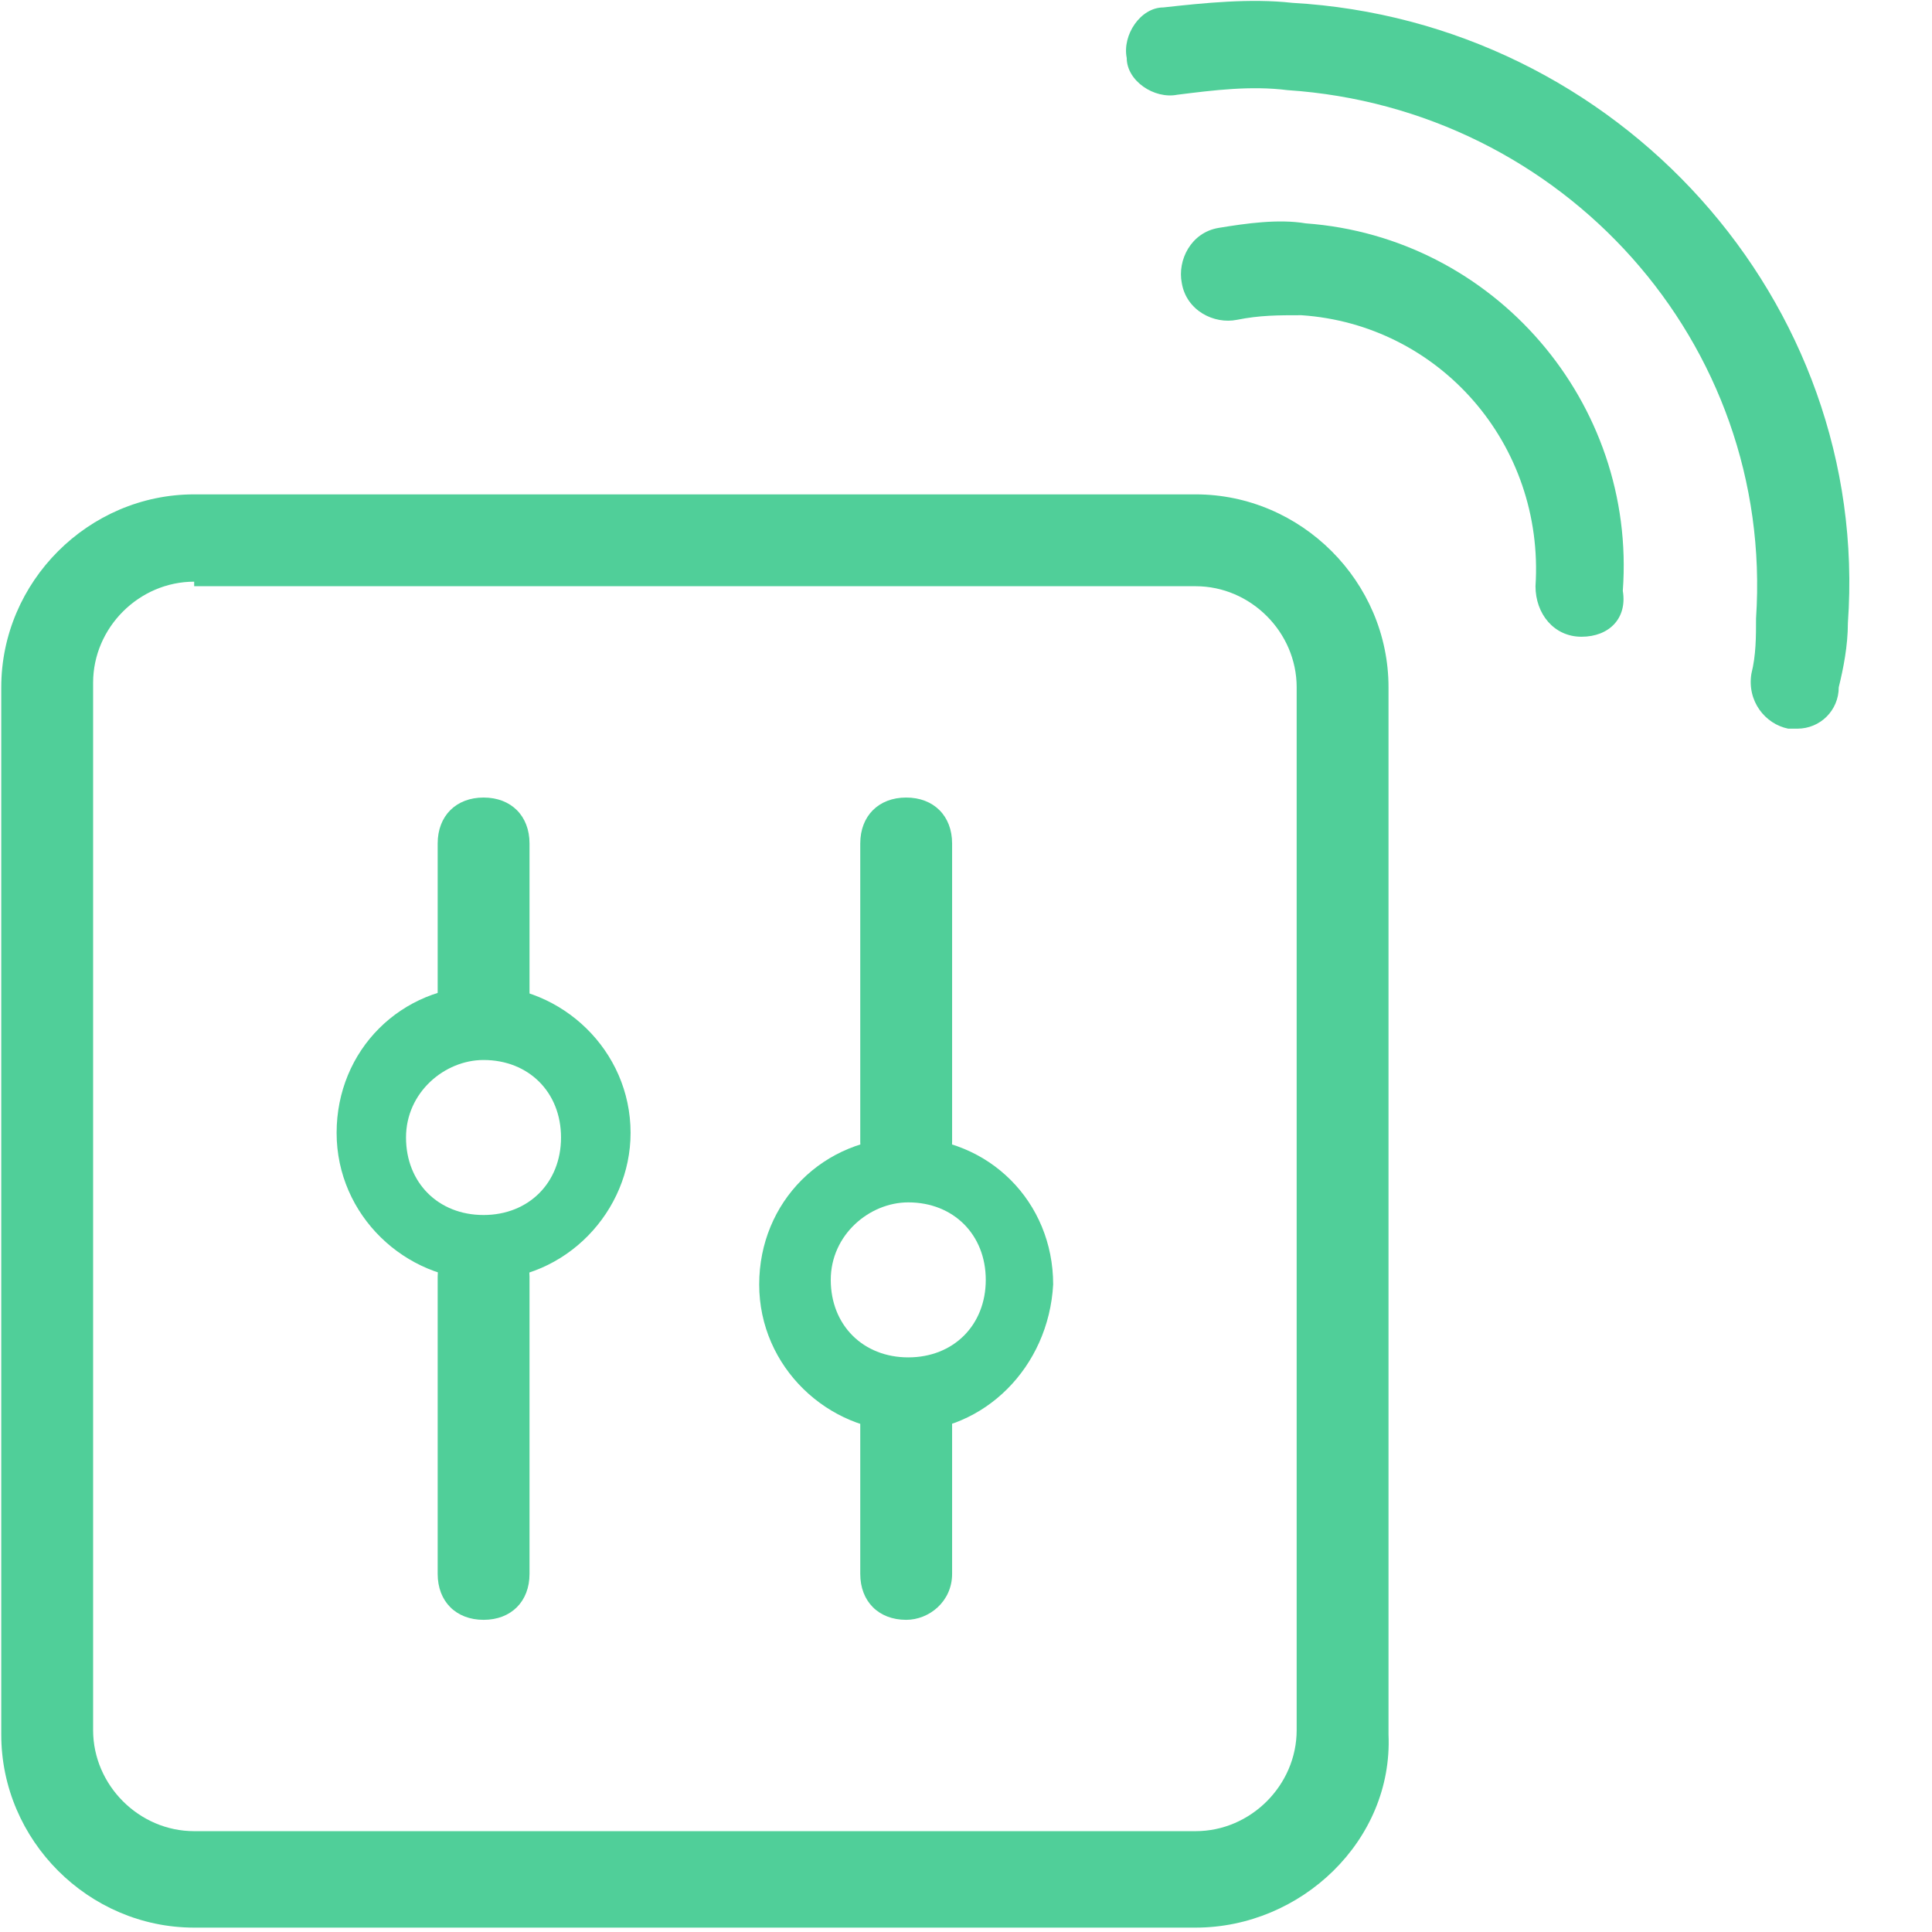 <?xml version="1.0" encoding="UTF-8"?>
<svg width="26px" height="26px" viewBox="0 0 26 26" version="1.1" xmlns="http://www.w3.org/2000/svg" xmlns:xlink="http://www.w3.org/1999/xlink">
    <!-- Generator: Sketch 52.2 (67145) - http://www.bohemiancoding.com/sketch -->
    <title>控制器信号</title>
    <desc>Created with Sketch.</desc>
    <g id="Page-1" stroke="none" stroke-width="1" fill="none" fill-rule="evenodd">
        <g id="控制器信号" fill="#50CF99">
            <path d="M16.09,25.941 L2.613,25.941 C1.191,25.941 0.017,24.766 0.017,23.344 L0.017,9.249 C0.017,7.828 1.191,6.653 2.613,6.653 L16.09,6.653 C17.512,6.653 18.686,7.828 18.686,9.249 L18.686,23.344 C18.748,24.766 17.512,25.941 16.09,25.941 Z M2.613,7.828 C1.871,7.828 1.253,8.446 1.253,9.188 L1.253,23.283 C1.253,24.024 1.871,24.643 2.613,24.643 L16.09,24.643 C16.832,24.643 17.45,24.024 17.45,23.283 L17.45,9.249 C17.45,8.508 16.832,7.889 16.09,7.889 L2.613,7.889 L2.613,7.828 Z M21.283,8.569 C20.912,8.569 20.664,8.26 20.664,7.889 C20.788,5.973 19.366,4.366 17.512,4.242 C17.203,4.242 16.955,4.242 16.646,4.304 C16.337,4.366 15.966,4.18 15.904,3.809 C15.843,3.5 16.028,3.129 16.399,3.067 C16.77,3.006 17.203,2.944 17.573,3.006 C20.108,3.191 22.025,5.417 21.839,7.951 C21.901,8.322 21.654,8.569 21.283,8.569 Z" id="形状" fill-rule="nonzero"></path>
            <path d="M24.188,9.806 L24.065,9.806 C23.755,9.744 23.508,9.435 23.57,9.064 C23.632,8.817 23.632,8.569 23.632,8.322 C23.879,4.613 21.035,1.46 17.326,1.213 C16.832,1.151 16.337,1.213 15.843,1.275 C15.533,1.336 15.163,1.089 15.163,0.78 C15.101,0.471 15.348,0.1 15.657,0.1 C16.213,0.038 16.832,-0.024 17.388,0.038 C21.777,0.286 25.177,4.057 24.868,8.384 C24.868,8.693 24.806,9.002 24.745,9.249 C24.745,9.559 24.497,9.806 24.188,9.806 Z" id="路径"></path>
            <path d="M6.508,17.224 C5.457,17.224 4.53,16.359 4.53,15.246 C4.53,14.133 5.395,13.268 6.508,13.268 C7.559,13.268 8.486,14.133 8.486,15.246 C8.486,16.297 7.621,17.224 6.508,17.224 Z M6.507,14.265 C5.985,14.265 5.464,14.699 5.464,15.308 C5.464,15.916 5.898,16.351 6.507,16.351 C7.115,16.351 7.55,15.916 7.55,15.308 C7.55,14.699 7.115,14.265 6.507,14.265 Z" id="形状" fill-rule="nonzero"></path>
            <path d="M6.508,14.133 C6.137,14.133 5.89,13.886 5.89,13.515 L5.89,11.351 C5.89,10.98 6.137,10.733 6.508,10.733 C6.879,10.733 7.126,10.98 7.126,11.351 L7.126,13.515 C7.126,13.824 6.879,14.133 6.508,14.133 Z M6.508,21.799 C6.137,21.799 5.89,21.552 5.89,21.181 L5.89,17.181 C5.89,16.811 6.137,16.563 6.508,16.563 C6.879,16.563 7.126,16.811 7.126,17.181 L7.126,21.181 C7.126,21.552 6.879,21.799 6.508,21.799 Z" id="形状" fill-rule="nonzero"></path>
            <path d="M12.195,19.264 C11.144,19.264 10.217,18.399 10.217,17.286 C10.217,16.173 11.082,15.308 12.195,15.308 C13.308,15.308 14.173,16.173 14.173,17.286 C14.112,18.399 13.246,19.264 12.195,19.264 Z M11.18,17.224 C11.18,17.833 11.615,18.267 12.223,18.267 C12.832,18.267 13.266,17.833 13.266,17.224 C13.266,16.616 12.832,16.181 12.223,16.181 C11.702,16.181 11.18,16.616 11.18,17.224 Z" id="形状" fill-rule="nonzero"></path>
            <path d="M12.195,21.799 C11.824,21.799 11.577,21.552 11.577,21.181 L11.577,19.017 C11.577,18.646 11.824,18.399 12.195,18.399 C12.566,18.399 12.813,18.646 12.813,19.017 L12.813,21.181 C12.813,21.552 12.504,21.799 12.195,21.799 Z M11.577,15.371 L11.577,11.351 C11.577,10.98 11.824,10.733 12.195,10.733 C12.566,10.733 12.813,10.98 12.813,11.351 L12.813,15.371 C12.813,15.68 12.504,15.989 12.195,15.989 C11.824,15.989 11.577,15.742 11.577,15.371 Z" id="形状" fill-rule="nonzero"></path>
        </g>
    </g>
</svg>